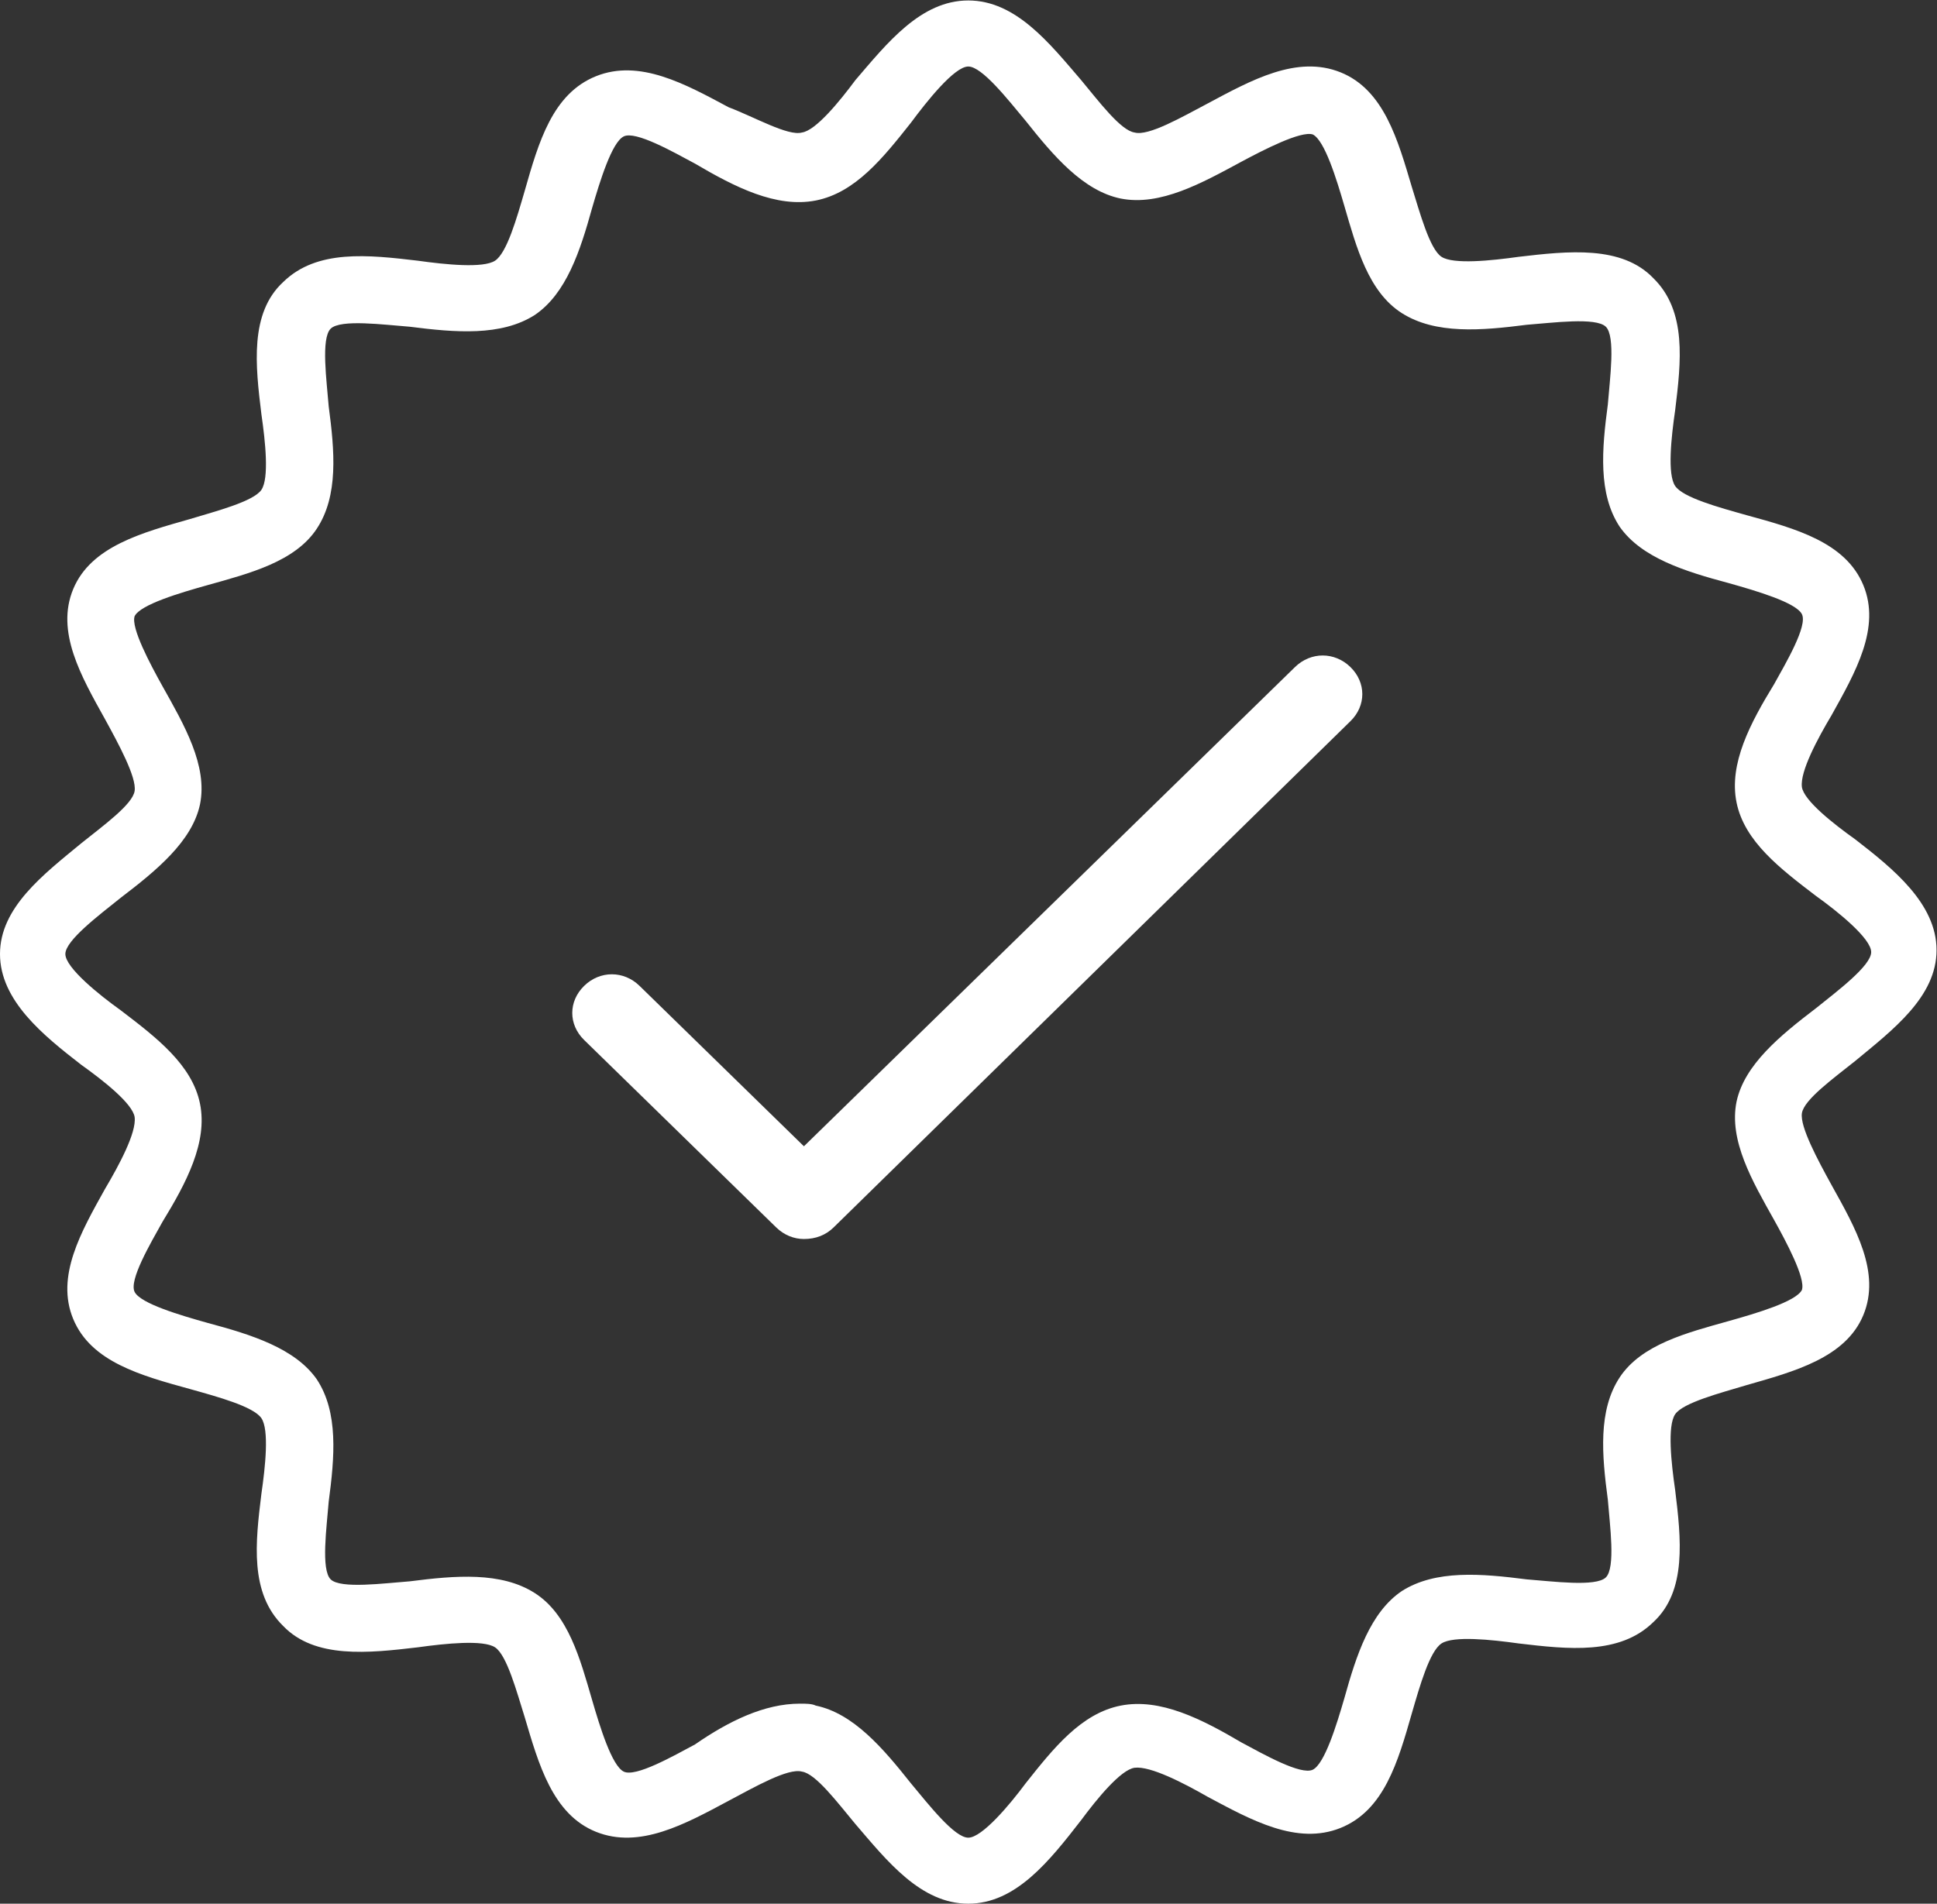 <?xml version="1.0" encoding="UTF-8" standalone="no"?>
<svg
   xmlns:dc="http://purl.org/dc/elements/1.1/"
   xmlns:cc="http://creativecommons.org/ns#"
   xmlns:rdf="http://www.w3.org/1999/02/22-rdf-syntax-ns#"
   xmlns:svg="http://www.w3.org/2000/svg"
   xmlns="http://www.w3.org/2000/svg"
   viewBox="0 0 82.244 80.849"
   height="80.849"
   width="82.244"
   xml:space="preserve"
   id="svg2"
   version="1.1"><rect x="0" y="0" width="82.244" height="80.849" fill="#333333" stroke="none"/><defs
     id="defs6"><clipPath
       id="clipPath18"
       clipPathUnits="userSpaceOnUse"><path
         id="path16"
         d="M 0,60.637 H 61.683 V 0 H 0 Z" /></clipPath></defs><g
     transform="matrix(1.333,0,0,-1.333,0,80.849)"
     id="g10"><g
       id="g12"><g
         clip-path="url(#clipPath18)"
         id="g14"><g
           transform="translate(25.481,6.373)"
           id="g20"><path
             id="path22"
             style="fill:#ffffff;fill-opacity:1;fill-rule:nonzero;stroke:none"
             d="M 0,0 C 0.189,0 0.378,0 0.504,-0.062 1.703,-0.31 2.649,-1.423 3.532,-2.536 4.1,-3.217 4.919,-4.27 5.361,-4.27 c 0.441,0 1.324,1.053 1.829,1.734 0.883,1.113 1.766,2.226 3.027,2.474 1.262,0.248 2.586,-0.433 3.847,-1.175 0.694,-0.371 1.893,-1.052 2.271,-0.867 0.378,0.186 0.757,1.423 1.009,2.29 0.379,1.361 0.82,2.722 1.829,3.403 1.073,0.681 2.523,0.557 3.974,0.371 0.82,-0.062 2.207,-0.247 2.522,0.062 0.316,0.309 0.127,1.67 0.064,2.475 -0.19,1.423 -0.316,2.846 0.378,3.899 0.694,1.051 2.144,1.422 3.469,1.793 0.883,0.248 2.145,0.62 2.334,0.991 0.126,0.371 -0.505,1.547 -0.883,2.227 -0.694,1.238 -1.451,2.536 -1.198,3.775 0.251,1.174 1.387,2.103 2.522,2.969 0.694,0.557 1.766,1.362 1.766,1.794 0,0.434 -1.072,1.3 -1.766,1.795 -1.135,0.866 -2.271,1.733 -2.522,2.97 -0.253,1.237 0.441,2.537 1.198,3.774 0.378,0.681 1.072,1.857 0.883,2.228 -0.189,0.371 -1.451,0.742 -2.334,0.99 -1.388,0.371 -2.775,0.804 -3.469,1.794 -0.694,1.052 -0.568,2.475 -0.378,3.898 0.063,0.805 0.252,2.166 -0.064,2.475 -0.315,0.31 -1.702,0.124 -2.522,0.062 -1.451,-0.186 -2.901,-0.309 -3.974,0.371 -1.072,0.681 -1.45,2.104 -1.829,3.403 -0.252,0.867 -0.631,2.104 -1.009,2.29 C 15.957,50.119 14.758,49.5 14.064,49.128 12.803,48.448 11.479,47.705 10.217,47.953 9.019,48.2 8.073,49.314 7.19,50.428 6.622,51.108 5.802,52.16 5.361,52.16 4.919,52.16 4.036,51.046 3.532,50.366 2.649,49.252 1.766,48.139 0.504,47.891 c -1.261,-0.247 -2.586,0.433 -3.847,1.175 -0.694,0.372 -1.892,1.053 -2.27,0.867 -0.379,-0.186 -0.758,-1.423 -1.01,-2.289 -0.378,-1.362 -0.819,-2.723 -1.829,-3.404 -1.072,-0.68 -2.523,-0.556 -3.973,-0.371 -0.82,0.062 -2.208,0.248 -2.523,-0.062 -0.315,-0.309 -0.126,-1.67 -0.063,-2.475 0.189,-1.423 0.315,-2.846 -0.379,-3.897 -0.693,-1.053 -2.144,-1.424 -3.468,-1.795 -0.883,-0.247 -2.145,-0.619 -2.334,-0.991 -0.126,-0.371 0.505,-1.546 0.883,-2.226 0.694,-1.238 1.451,-2.537 1.198,-3.775 -0.252,-1.175 -1.387,-2.104 -2.522,-2.97 -0.694,-0.557 -1.766,-1.362 -1.766,-1.794 0,-0.434 1.072,-1.3 1.766,-1.795 1.135,-0.866 2.27,-1.733 2.522,-2.97 0.253,-1.237 -0.441,-2.536 -1.198,-3.774 -0.378,-0.681 -1.072,-1.856 -0.883,-2.228 0.189,-0.371 1.451,-0.742 2.334,-0.989 1.387,-0.371 2.775,-0.805 3.468,-1.795 0.694,-1.052 0.568,-2.475 0.379,-3.897 -0.063,-0.805 -0.252,-2.166 0.063,-2.476 0.315,-0.31 1.703,-0.123 2.523,-0.062 1.45,0.186 2.901,0.31 3.973,-0.371 1.073,-0.68 1.451,-2.104 1.829,-3.403 0.252,-0.866 0.631,-2.103 1.01,-2.289 0.378,-0.186 1.576,0.495 2.27,0.866 C -2.271,-0.557 -1.135,0 0,0 m 5.361,-6.373 c -1.514,0 -2.586,1.361 -3.595,2.537 -0.568,0.681 -1.262,1.608 -1.703,1.671 -0.441,0.123 -1.514,-0.495 -2.334,-0.929 -1.387,-0.742 -2.838,-1.547 -4.226,-0.989 -1.387,0.557 -1.829,2.165 -2.27,3.65 -0.253,0.804 -0.567,1.98 -0.946,2.228 -0.378,0.247 -1.577,0.123 -2.46,0 -1.577,-0.186 -3.28,-0.371 -4.289,0.681 -1.072,1.051 -0.883,2.66 -0.693,4.207 0.126,0.866 0.252,2.042 0,2.413 -0.253,0.371 -1.388,0.68 -2.271,0.927 -1.577,0.434 -3.154,0.867 -3.721,2.228 -0.568,1.361 0.252,2.785 1.009,4.145 0.441,0.744 1.009,1.795 0.946,2.291 -0.063,0.432 -1.009,1.175 -1.703,1.669 -1.198,0.929 -2.586,2.042 -2.586,3.528 0,1.485 1.388,2.537 2.586,3.526 0.694,0.558 1.64,1.238 1.703,1.671 0.063,0.434 -0.505,1.485 -0.946,2.289 -0.757,1.361 -1.577,2.785 -1.009,4.146 0.567,1.361 2.207,1.795 3.721,2.227 0.82,0.248 2.018,0.558 2.271,0.929 0.252,0.371 0.126,1.547 0,2.413 -0.19,1.547 -0.379,3.217 0.693,4.207 1.072,1.052 2.712,0.867 4.289,0.681 0.883,-0.124 2.082,-0.247 2.46,0 0.379,0.247 0.693,1.361 0.946,2.227 0.441,1.547 0.883,3.094 2.27,3.651 1.388,0.557 2.839,-0.247 4.226,-0.99 0.82,-0.309 1.893,-0.928 2.334,-0.804 0.441,0.062 1.198,0.989 1.703,1.67 1.009,1.176 2.081,2.537 3.595,2.537 1.514,0 2.586,-1.361 3.595,-2.537 0.567,-0.681 1.261,-1.608 1.703,-1.67 0.441,-0.124 1.513,0.495 2.333,0.928 1.388,0.742 2.839,1.547 4.226,0.99 1.387,-0.557 1.829,-2.166 2.271,-3.651 0.252,-0.804 0.567,-1.98 0.946,-2.227 0.378,-0.248 1.577,-0.124 2.46,0 1.576,0.185 3.279,0.371 4.288,-0.681 1.072,-1.052 0.883,-2.661 0.694,-4.208 -0.126,-0.866 -0.252,-2.041 0,-2.412 0.252,-0.372 1.388,-0.681 2.27,-0.929 1.578,-0.432 3.154,-0.866 3.722,-2.227 0.568,-1.362 -0.252,-2.785 -1.009,-4.146 -0.442,-0.742 -1.009,-1.794 -0.946,-2.289 0.063,-0.434 1.009,-1.176 1.703,-1.671 1.198,-0.928 2.586,-2.042 2.586,-3.526 0,-1.486 -1.388,-2.537 -2.586,-3.528 -0.694,-0.556 -1.64,-1.237 -1.703,-1.67 -0.063,-0.433 0.504,-1.485 0.946,-2.289 0.757,-1.362 1.577,-2.785 1.009,-4.146 C 33.301,11.014 31.661,10.581 30.147,10.147 29.328,9.9 28.129,9.591 27.877,9.22 27.625,8.849 27.751,7.673 27.877,6.807 28.066,5.26 28.255,3.589 27.183,2.599 26.111,1.547 24.471,1.732 22.895,1.918 c -0.883,0.124 -2.082,0.248 -2.46,0 -0.379,-0.247 -0.694,-1.361 -0.946,-2.228 -0.442,-1.546 -0.884,-3.093 -2.271,-3.65 -1.387,-0.557 -2.838,0.248 -4.226,0.99 -0.757,0.433 -1.829,0.991 -2.333,0.928 C 10.217,-2.104 9.46,-3.031 8.956,-3.712 7.947,-5.012 6.875,-6.373 5.361,-6.373" /></g><g
           transform="translate(25.607,21.177)"
           id="g24"><path
             id="path26"
             style="fill:#ffffff;fill-opacity:1;fill-rule:nonzero;stroke:none"
             d="m 0,0 c -0.315,0 -0.631,0.123 -0.883,0.369 l -6.118,5.972 c -0.504,0.492 -0.504,1.23 0,1.723 0.504,0.493 1.262,0.493 1.766,0 L 0,2.954 15.642,18.222 c 0.504,0.492 1.261,0.492 1.766,0 0.504,-0.493 0.504,-1.232 0,-1.724 L 0.946,0.369 C 0.694,0.123 0.378,0 0,0" /></g></g></g></g></svg>